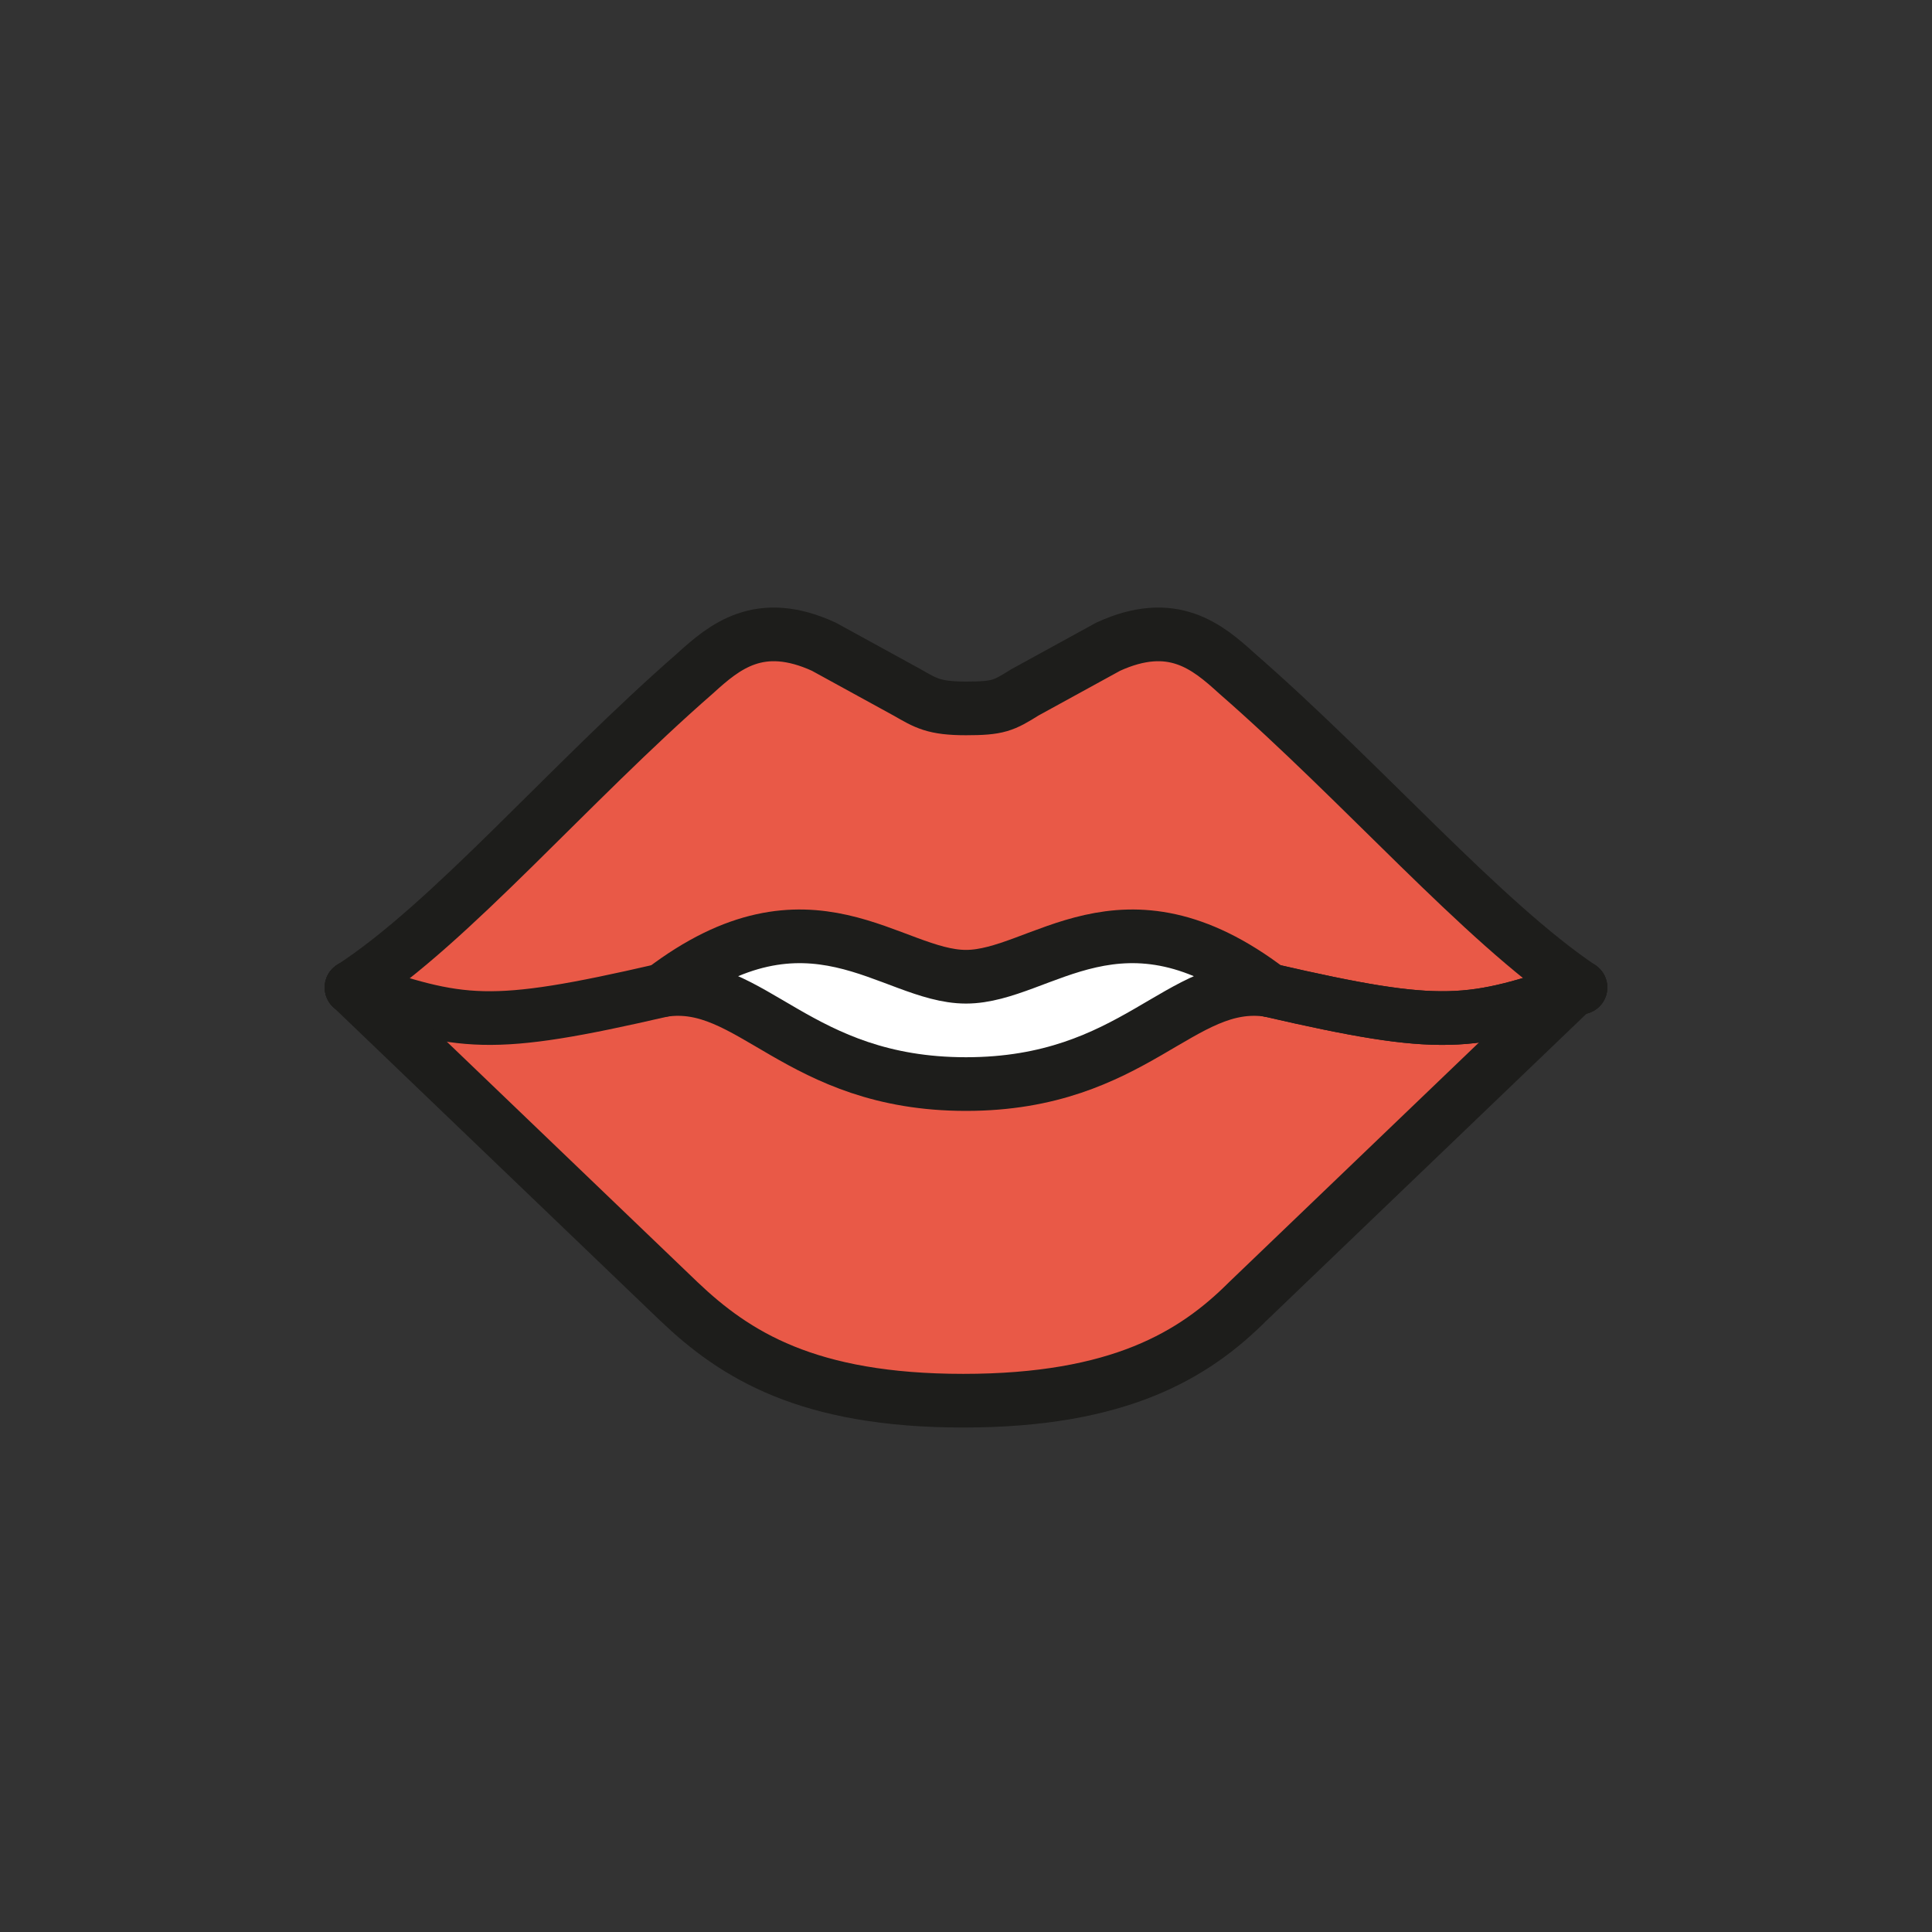 <?xml version="1.0" encoding="utf-8"?>
<!-- Generator: Adobe Illustrator 21.1.0, SVG Export Plug-In . SVG Version: 6.00 Build 0)  -->
<svg version="1.1" id="emoji" xmlns="http://www.w3.org/2000/svg" xmlns:xlink="http://www.w3.org/1999/xlink" x="0px" y="0px"
	 viewBox="0 0 72 72" enable-background="new 0 0 72 72" xml:space="preserve">
<rect x="0" y="0" width="72" height="72" fill="#333333" stroke="none"/>
<g id="_xD83D__xDC44__1_">
	<path fill="none" stroke="#1D1D1B" stroke-width="2" stroke-linecap="round" stroke-linejoin="round" stroke-miterlimit="10" d="
		M13.1,36.8c4.1,1.4,5.1,1.6,11.6,0.1"/>
	<path fill="#E95947" d="M58.9,36.8c-3.7-2.4-8.1-7.6-12.8-11.7c-1.1-1-2.4-2.1-4.8-1l-3.1,1.7c-0.7,0.4-1,0.6-2.2,0.6
		s-1.4-0.1-2.2-0.6l-3.1-1.7c-2.4-1.1-3.7,0-4.8,1c-4.7,4.1-9.1,9.2-12.8,11.7l12.2,11.7c2.1,2,4.8,3.7,10.6,3.7s8.6-1.7,10.6-3.7
		L58.9,36.8z"/>
	<path fill="none" stroke="#1D1D1B" stroke-width="2" stroke-linecap="round" stroke-linejoin="round" stroke-miterlimit="10" d="
		M58.9,36.8c-4.1,1.4-5.1,1.6-11.6,0.1"/>
	<path fill="#FFFFFF" d="M36,40.4c-6.3,0-8-4-11.3-3.5c5.5-4.2,8.5-0.5,11.3-0.5s5.8-3.7,11.3,0.5C44,36.4,42.3,40.4,36,40.4z"/>
	<path fill="none" stroke="#1D1D1B" stroke-width="2" stroke-linecap="round" stroke-linejoin="round" stroke-miterlimit="10" d="
		M13.1,36.8c4.1,1.4,5.1,1.6,11.6,0.1"/>
	<path fill="none" stroke="#1D1D1B" stroke-width="2" stroke-linecap="round" stroke-linejoin="round" stroke-miterlimit="10" d="
		M13.1,36.8l12.2,11.7c2.1,2,4.8,3.7,10.6,3.7s8.6-1.7,10.6-3.7l12.2-11.7"/>
	<path fill="none" stroke="#1D1D1B" stroke-width="2" stroke-linecap="round" stroke-linejoin="round" stroke-miterlimit="10" d="
		M13.1,36.8c3.7-2.4,8.1-7.6,12.8-11.7c1.1-1,2.4-2.1,4.8-1l3.1,1.7c0.7,0.4,1,0.6,2.2,0.6s1.4-0.1,2.2-0.6l3.1-1.7
		c2.4-1.1,3.7,0,4.8,1c4.7,4.1,9.1,9.2,12.8,11.7"/>
	<path fill="none" stroke="#1D1D1B" stroke-width="2" stroke-linecap="round" stroke-linejoin="round" stroke-miterlimit="10" d="
		M58.9,36.8c-4.1,1.4-5.1,1.6-11.6,0.1"/>
	<path fill="none" stroke="#1D1D1B" stroke-width="2" stroke-linecap="round" stroke-linejoin="round" stroke-miterlimit="10" d="
		M36,40.4c-6.3,0-8-4-11.3-3.5c5.5-4.2,8.5-0.5,11.3-0.5s5.8-3.7,11.3,0.5C44,36.4,42.3,40.4,36,40.4z"/>
</g>
</svg>
